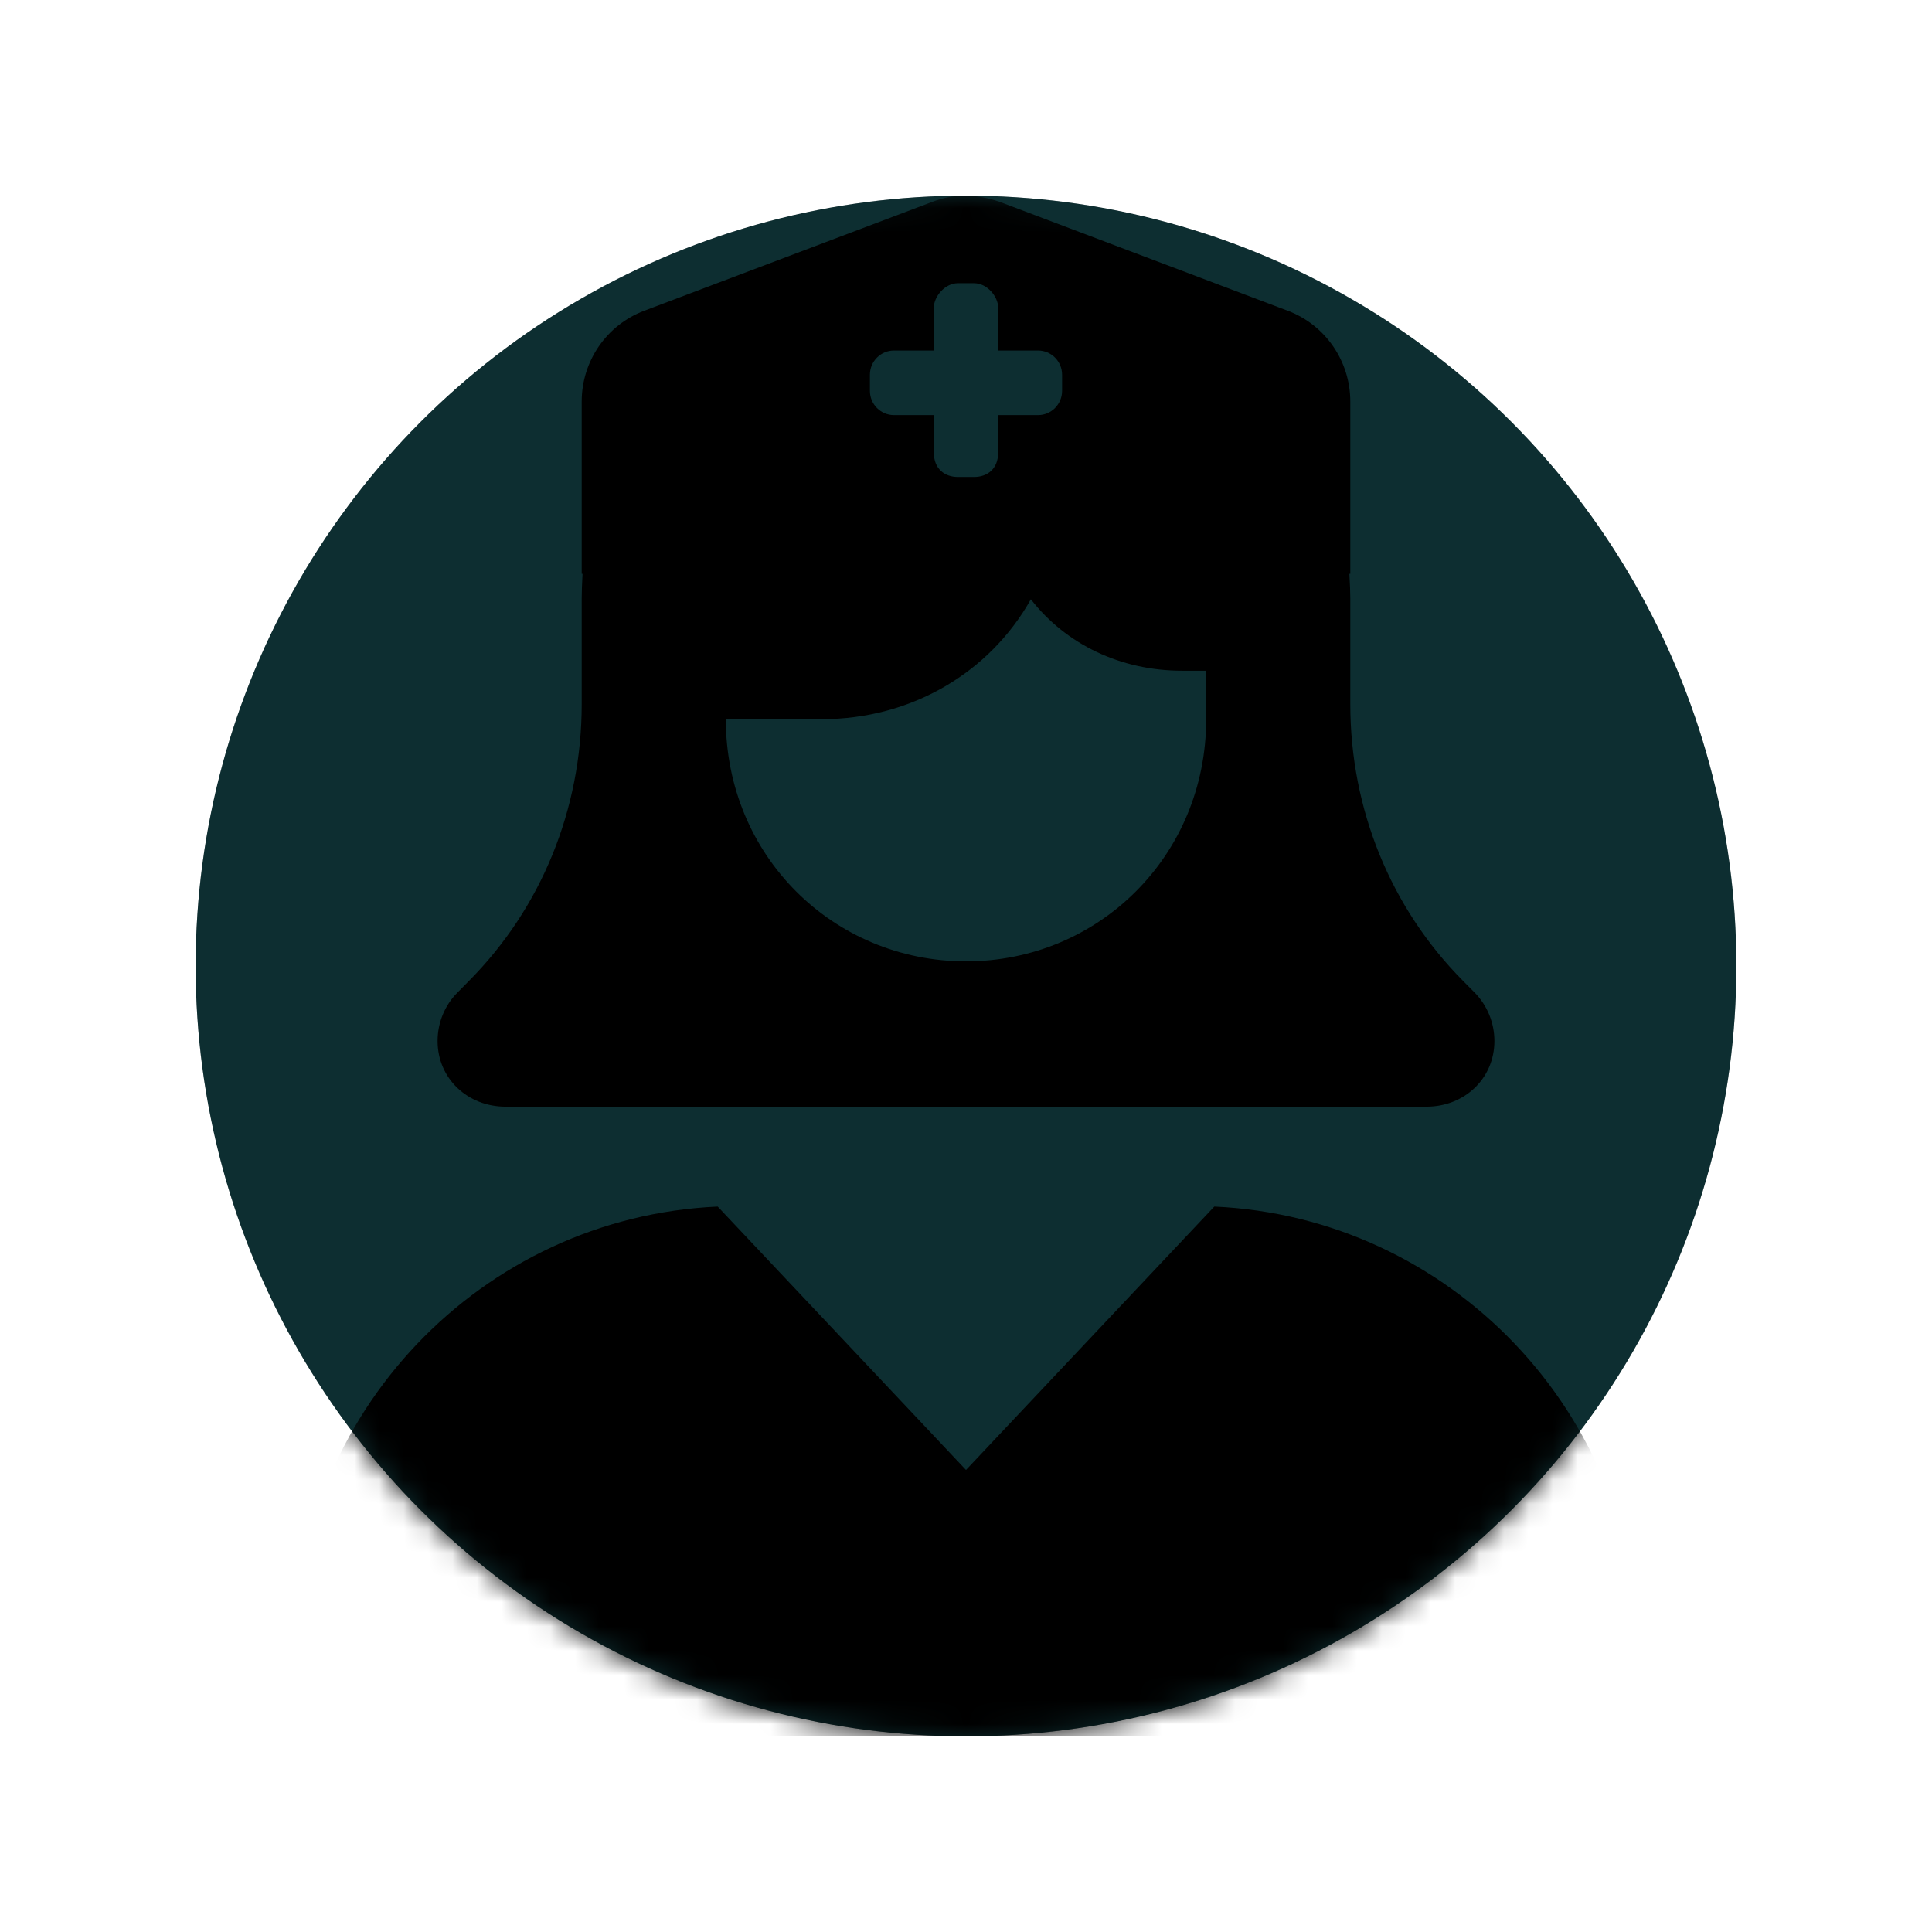 <?xml version="1.0" encoding="UTF-8"?>
<svg width="79px" height="79px" viewBox="0 0 79 79" version="1.1" xmlns="http://www.w3.org/2000/svg" xmlns:xlink="http://www.w3.org/1999/xlink">
    <title>E5D40D54-2F65-4A33-A9AB-FAAE1BCBF3DC</title>
    <defs>
        <circle id="path-1" cx="31.5" cy="31.5" r="31.5"></circle>
        <filter x="-19.0%" y="-19.0%" width="138.1%" height="138.1%" filterUnits="objectBoundingBox" id="filter-3">
            <feOffset dx="0" dy="0" in="SourceAlpha" result="shadowOffsetOuter1"></feOffset>
            <feGaussianBlur stdDeviation="4" in="shadowOffsetOuter1" result="shadowBlurOuter1"></feGaussianBlur>
            <feComposite in="shadowBlurOuter1" in2="SourceAlpha" operator="out" result="shadowBlurOuter1"></feComposite>
            <feColorMatrix values="0 0 0 0 0.215   0 0 0 0 0.726   0 0 0 0 0.776  0 0 0 1 0" type="matrix" in="shadowBlurOuter1"></feColorMatrix>
        </filter>
        <filter color-interpolation-filters="auto" id="filter-4">
            <feColorMatrix in="SourceGraphic" type="matrix" values="0 0 0 0 0.215 0 0 0 0 0.726 0 0 0 0 0.776 0 0 0 1 0"></feColorMatrix>
        </filter>
    </defs>
    <g id="Page-1" stroke="none" stroke-width="1" fill="none" fill-rule="evenodd">
        <g id="3.-Users" transform="translate(-627, -113)">
            <g id="Group-2" transform="translate(224, 84)">
                <g id="Group-8-Copy" transform="translate(375, 0)">
                    <g id="Group-7" transform="translate(36, 37)">
                        <mask id="mask-2" fill="white">
                            <use xlink:href="#path-1"></use>
                        </mask>
                        <g id="Oval">
                            <use fill="black" fill-opacity="1" filter="url(#filter-3)" xlink:href="#path-1"></use>
                            <use fill-opacity="0.25" fill="#37B9C6" fill-rule="evenodd" xlink:href="#path-1"></use>
                        </g>
                        <g filter="url(#filter-4)" id="user-nurse-hair-long">
                            <g mask="url(#mask-2)">
                                <g transform="translate(4, 0)" fill="#000000" fill-rule="nonzero" id="Shape">
                                    <path d="M11.786,15.465 L11.786,8.417 C11.786,6.766 12.805,5.288 14.339,4.709 L26.125,0.252 C27.009,-0.084 27.881,-0.084 28.875,0.252 L40.661,4.709 C42.195,5.288 43.214,6.766 43.214,8.417 L43.214,15.465 L43.177,15.465 C43.202,15.898 43.214,16.232 43.214,16.455 L43.214,20.788 C43.214,25.096 44.872,29.131 47.818,32.102 L48.297,32.585 C48.812,33.105 49.107,33.823 49.107,34.566 C49.107,36.113 47.867,37.252 46.333,37.252 L8.671,37.252 C7.136,37.252 5.893,36.113 5.893,34.566 C5.893,33.823 6.185,33.105 6.707,32.585 L7.183,32.102 C10.13,29.131 11.786,25.096 11.786,20.788 L11.786,16.455 C11.786,16.232 11.797,15.898 11.82,15.465 L11.786,15.465 Z M30.152,16.505 C28.47,19.5 25.266,21.407 21.607,21.407 L17.679,21.407 C17.679,26.99 22.074,31.31 27.5,31.31 C32.926,31.31 37.321,26.99 37.321,21.407 L37.321,19.426 L36.339,19.426 C33.823,19.426 31.588,18.349 30.152,16.505 Z M26.186,6.333 L24.554,6.333 C24.013,6.333 23.571,6.776 23.571,7.323 L23.571,7.984 C23.571,8.53 24.013,8.974 24.554,8.974 L26.186,8.974 L26.186,10.513 C26.186,11.172 26.628,11.504 27.169,11.504 L27.831,11.504 C28.372,11.504 28.814,11.172 28.814,10.513 L28.814,8.974 L30.446,8.974 C30.987,8.974 31.429,8.53 31.429,7.984 L31.429,7.323 C31.429,6.776 30.987,6.333 30.446,6.333 L28.814,6.333 L28.814,4.571 C28.814,4.136 28.372,3.581 27.831,3.581 L27.169,3.581 C26.628,3.581 26.186,4.136 26.186,4.571 L26.186,6.333 Z M17.347,41.337 L27.5,52.107 L37.653,41.337 C47.302,41.77 55,49.792 55,59.621 C55,61.552 53.453,63 51.538,63 L3.457,63 C1.548,63 0,61.552 0,59.621 C0,49.792 7.696,41.77 17.347,41.337 L17.347,41.337 Z"></path>
                                </g>
                            </g>
                        </g>
                    </g>
                </g>
            </g>
        </g>
    </g>
</svg>